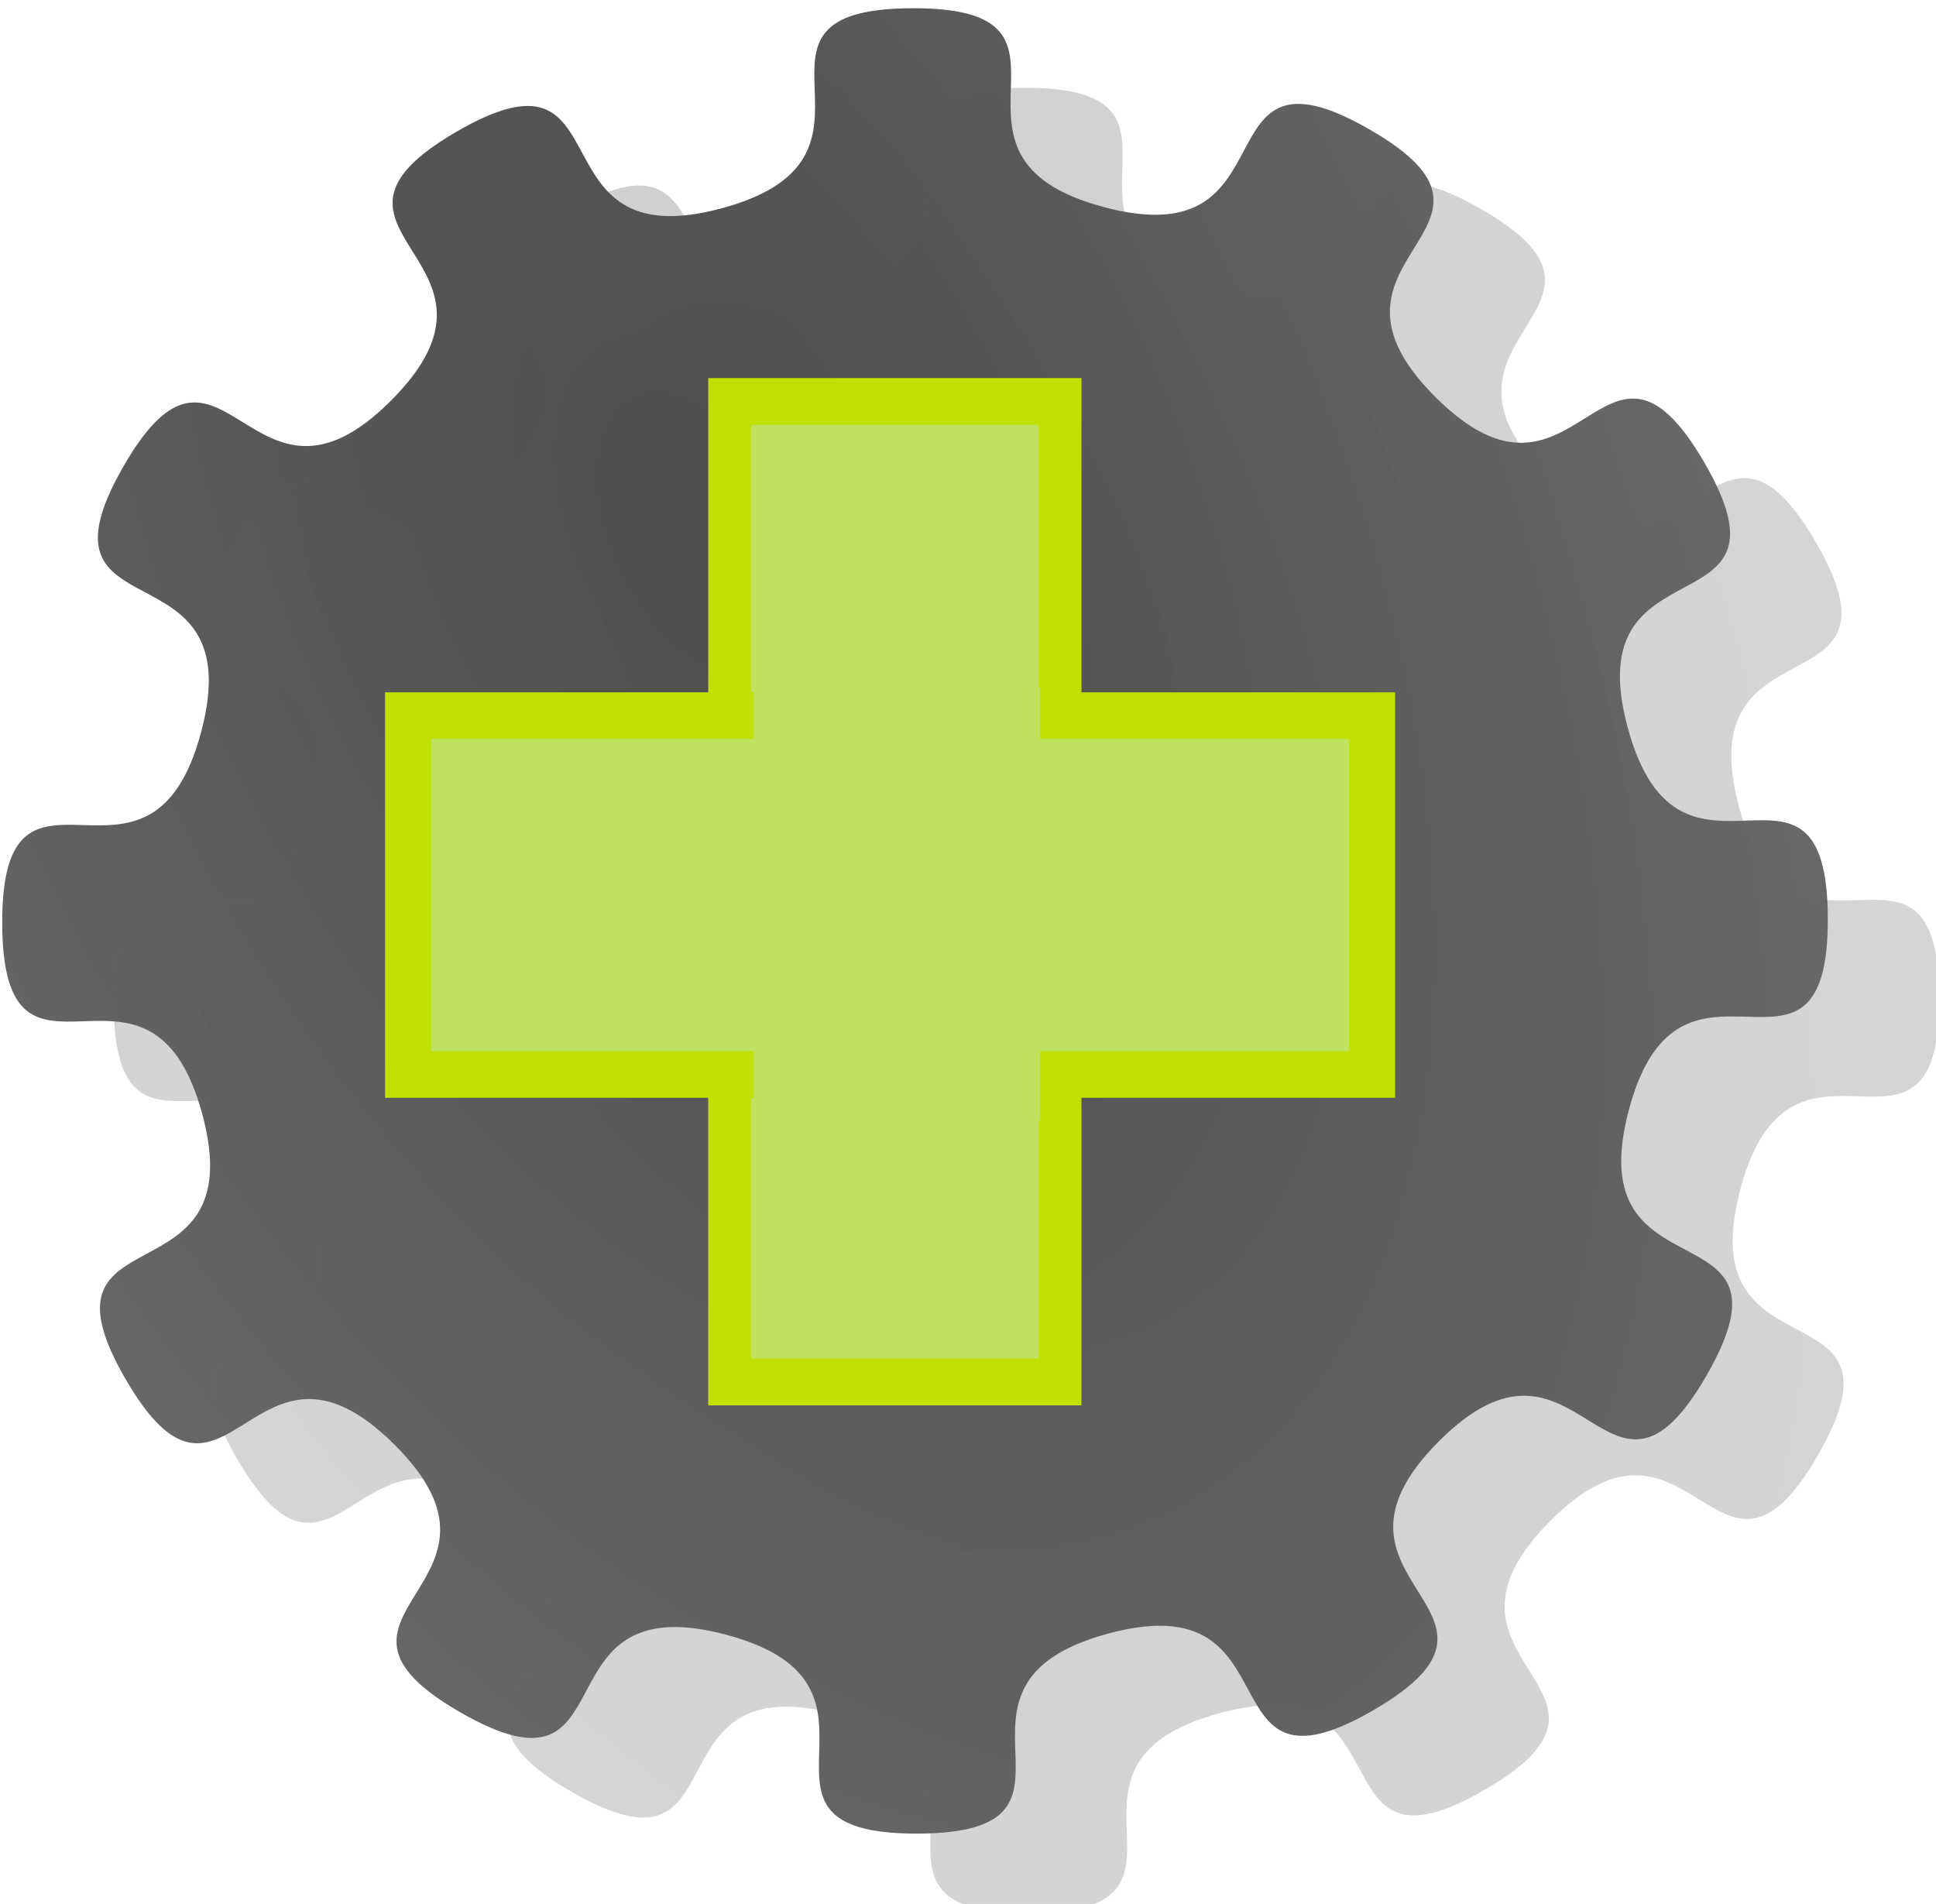 <?xml version="1.0" encoding="UTF-8" standalone="no"?>
<!-- Created with Inkscape (http://www.inkscape.org/) -->
<svg
   xmlns:dc="http://purl.org/dc/elements/1.1/"
   xmlns:cc="http://creativecommons.org/ns#"
   xmlns:rdf="http://www.w3.org/1999/02/22-rdf-syntax-ns#"
   xmlns:svg="http://www.w3.org/2000/svg"
   xmlns="http://www.w3.org/2000/svg"
   xmlns:xlink="http://www.w3.org/1999/xlink"
   xmlns:sodipodi="http://sodipodi.sourceforge.net/DTD/sodipodi-0.dtd"
   xmlns:inkscape="http://www.inkscape.org/namespaces/inkscape"
   width="46.073"
   height="45.315"
   id="svg2"
   sodipodi:version="0.32"
   inkscape:version="0.46"
   sodipodi:docname="icon.ink.svg"
   inkscape:output_extension="org.inkscape.output.svg.inkscape"
   version="1.0">
  <defs
     id="defs4">
    <linearGradient
       id="linearGradient3244">
      <stop
         style="stop-color:#4d4d4d;stop-opacity:1;"
         offset="0"
         id="stop3246" />
      <stop
         style="stop-color:#696969;stop-opacity:1;"
         offset="1"
         id="stop3248" />
    </linearGradient>
    <inkscape:perspective
       sodipodi:type="inkscape:persp3d"
       inkscape:vp_x="0 : 526.18109 : 1"
       inkscape:vp_y="0 : 1000 : 0"
       inkscape:vp_z="744.09448 : 526.18109 : 1"
       inkscape:persp3d-origin="372.04724 : 350.78739 : 1"
       id="perspective10" />
    <inkscape:perspective
       id="perspective2464"
       inkscape:persp3d-origin="372.04724 : 350.78739 : 1"
       inkscape:vp_z="744.09448 : 526.18109 : 1"
       inkscape:vp_y="0 : 1000 : 0"
       inkscape:vp_x="0 : 526.18109 : 1"
       sodipodi:type="inkscape:persp3d" />
    <radialGradient
       inkscape:collect="always"
       xlink:href="#linearGradient3244"
       id="radialGradient3252"
       cx="128.279"
       cy="424.386"
       fx="128.279"
       fy="424.386"
       r="26.009"
       gradientUnits="userSpaceOnUse"
       gradientTransform="matrix(0.942,-0.591,1.019,1.623,-425.07,-189.608)" />
    <radialGradient
       inkscape:collect="always"
       xlink:href="#linearGradient3244"
       id="radialGradient3256"
       gradientUnits="userSpaceOnUse"
       gradientTransform="matrix(0.942,-0.591,1.019,1.623,-425.07,-189.608)"
       cx="128.279"
       cy="424.386"
       fx="128.279"
       fy="424.386"
       r="26.009" />
  </defs>
  <sodipodi:namedview
     id="base"
     pagecolor="#ffffff"
     bordercolor="#666666"
     borderopacity="1.0"
     inkscape:pageopacity="0.0"
     inkscape:pageshadow="2"
     inkscape:zoom="3.6203867"
     inkscape:cx="2.5097293"
     inkscape:cy="20.596282"
     inkscape:document-units="px"
     inkscape:current-layer="layer1"
     showgrid="false"
     inkscape:window-width="744"
     inkscape:window-height="846"
     inkscape:window-x="1"
     inkscape:window-y="47" />
  <g
     inkscape:label="Ebene 1"
     inkscape:groupmode="layer"
     id="layer1"
     transform="translate(-220.388,-457.264)">
    <path
       sodipodi:type="star"
       style="opacity:1;fill:url(#radialGradient3252);fill-opacity:1;fill-rule:nonzero;stroke:none;stroke-opacity:0.806"
       id="path2470"
       sodipodi:sides="12"
       sodipodi:cx="135.61298"
       sodipodi:cy="433.64374"
       sodipodi:r1="26.130072"
       sodipodi:r2="21.139229"
       sodipodi:arg1="1.9782262"
       sodipodi:arg2="2.2400256"
       inkscape:flatsided="false"
       inkscape:rounded="0.724"
       inkscape:randomized="0"
       d="M 125.259,457.635 C 120.002,455.366 126.99,453.776 122.499,450.223 C 118.008,446.671 118.069,453.837 114.651,449.244 C 111.232,444.65 118.079,446.767 115.966,441.445 C 113.853,436.123 110.323,442.36 109.659,436.672 C 108.995,430.985 113.867,436.242 114.698,430.576 C 115.528,424.911 109.353,428.547 111.622,423.29 C 113.891,418.032 115.481,425.02 119.033,420.529 C 122.586,416.038 115.419,416.1 120.013,412.681 C 124.607,409.263 122.49,416.11 127.812,413.997 C 133.134,411.883 126.897,408.353 132.584,407.69 C 138.272,407.026 133.015,411.897 138.681,412.728 C 144.346,413.559 140.71,407.384 145.967,409.653 C 151.224,411.922 144.236,413.512 148.727,417.064 C 153.218,420.617 153.157,413.45 156.575,418.044 C 159.994,422.638 153.147,420.521 155.26,425.843 C 157.373,431.165 160.903,424.928 161.567,430.615 C 162.231,436.303 157.359,431.046 156.528,436.711 C 155.697,442.377 161.873,438.74 159.604,443.998 C 157.335,449.255 155.745,442.267 152.192,446.758 C 148.64,451.249 155.807,451.188 151.213,454.606 C 146.619,458.025 148.736,451.178 143.414,453.291 C 138.092,455.404 144.329,458.934 138.642,459.598 C 132.954,460.261 138.211,455.39 132.545,454.559 C 126.88,453.728 130.516,459.904 125.259,457.635 z"
       transform="matrix(0.826,9.4120585e-2,-9.4120585e-2,0.826,170.962,108.229)" />
    <path
       sodipodi:type="star"
       style="opacity:0.273;fill:url(#radialGradient3256);fill-opacity:1;stroke:none;stroke-opacity:0.806"
       id="path3254"
       sodipodi:sides="12"
       sodipodi:cx="135.61298"
       sodipodi:cy="433.64374"
       sodipodi:r1="26.130072"
       sodipodi:r2="21.139229"
       sodipodi:arg1="1.9782262"
       sodipodi:arg2="2.2400256"
       inkscape:flatsided="false"
       inkscape:rounded="0.724"
       inkscape:randomized="0"
       d="M 125.259,457.635 C 120.002,455.366 126.99,453.776 122.499,450.223 C 118.008,446.671 118.069,453.837 114.651,449.244 C 111.232,444.65 118.079,446.767 115.966,441.445 C 113.853,436.123 110.323,442.36 109.659,436.672 C 108.995,430.985 113.867,436.242 114.698,430.576 C 115.528,424.911 109.353,428.547 111.622,423.29 C 113.891,418.032 115.481,425.02 119.033,420.529 C 122.586,416.038 115.419,416.1 120.013,412.681 C 124.607,409.263 122.49,416.11 127.812,413.997 C 133.134,411.883 126.897,408.353 132.584,407.69 C 138.272,407.026 133.015,411.897 138.681,412.728 C 144.346,413.559 140.71,407.384 145.967,409.653 C 151.224,411.922 144.236,413.512 148.727,417.064 C 153.218,420.617 153.157,413.45 156.575,418.044 C 159.994,422.638 153.147,420.521 155.26,425.843 C 157.373,431.165 160.903,424.928 161.567,430.615 C 162.231,436.303 157.359,431.046 156.528,436.711 C 155.697,442.377 161.873,438.74 159.604,443.998 C 157.335,449.255 155.745,442.267 152.192,446.758 C 148.64,451.249 155.807,451.188 151.213,454.606 C 146.619,458.025 148.736,451.178 143.414,453.291 C 138.092,455.404 144.329,458.934 138.642,459.598 C 132.954,460.261 138.211,455.39 132.545,454.559 C 126.88,453.728 130.516,459.904 125.259,457.635 z"
       transform="matrix(0.826,9.4120585e-2,-9.4120585e-2,0.826,173.614,110.123)" />
    <rect
       style="opacity:1;fill:#c0e060;fill-opacity:1;fill-rule:nonzero;stroke:#c0e000;stroke-width:1.103;stroke-opacity:1;"
       id="rect3258"
       width="8.5"
       height="23.13"
       x="237.079"
       y="466.778"
       transform="matrix(0.925,0,0,1.009,18.454,-4.16)" />
    <rect
       style="opacity:1;fill:#c0e060;fill-opacity:1;fill-rule:nonzero;stroke:#c0e000;stroke-width:1.103;stroke-opacity:1;"
       id="rect3260"
       width="8.5"
       height="23.13"
       x="474.073"
       y="-252.739"
       transform="matrix(0,1.005,-0.992,0,2.326,-2.147)" />
    <rect
       style="opacity:1;fill:#c0e060;fill-opacity:1;fill-rule:nonzero;stroke:none;stroke-width:0.608;stroke-opacity:1"
       id="rect3262"
       width="6.826"
       height="10.309"
       x="238.319"
       y="473.631" />
  </g>
</svg>
